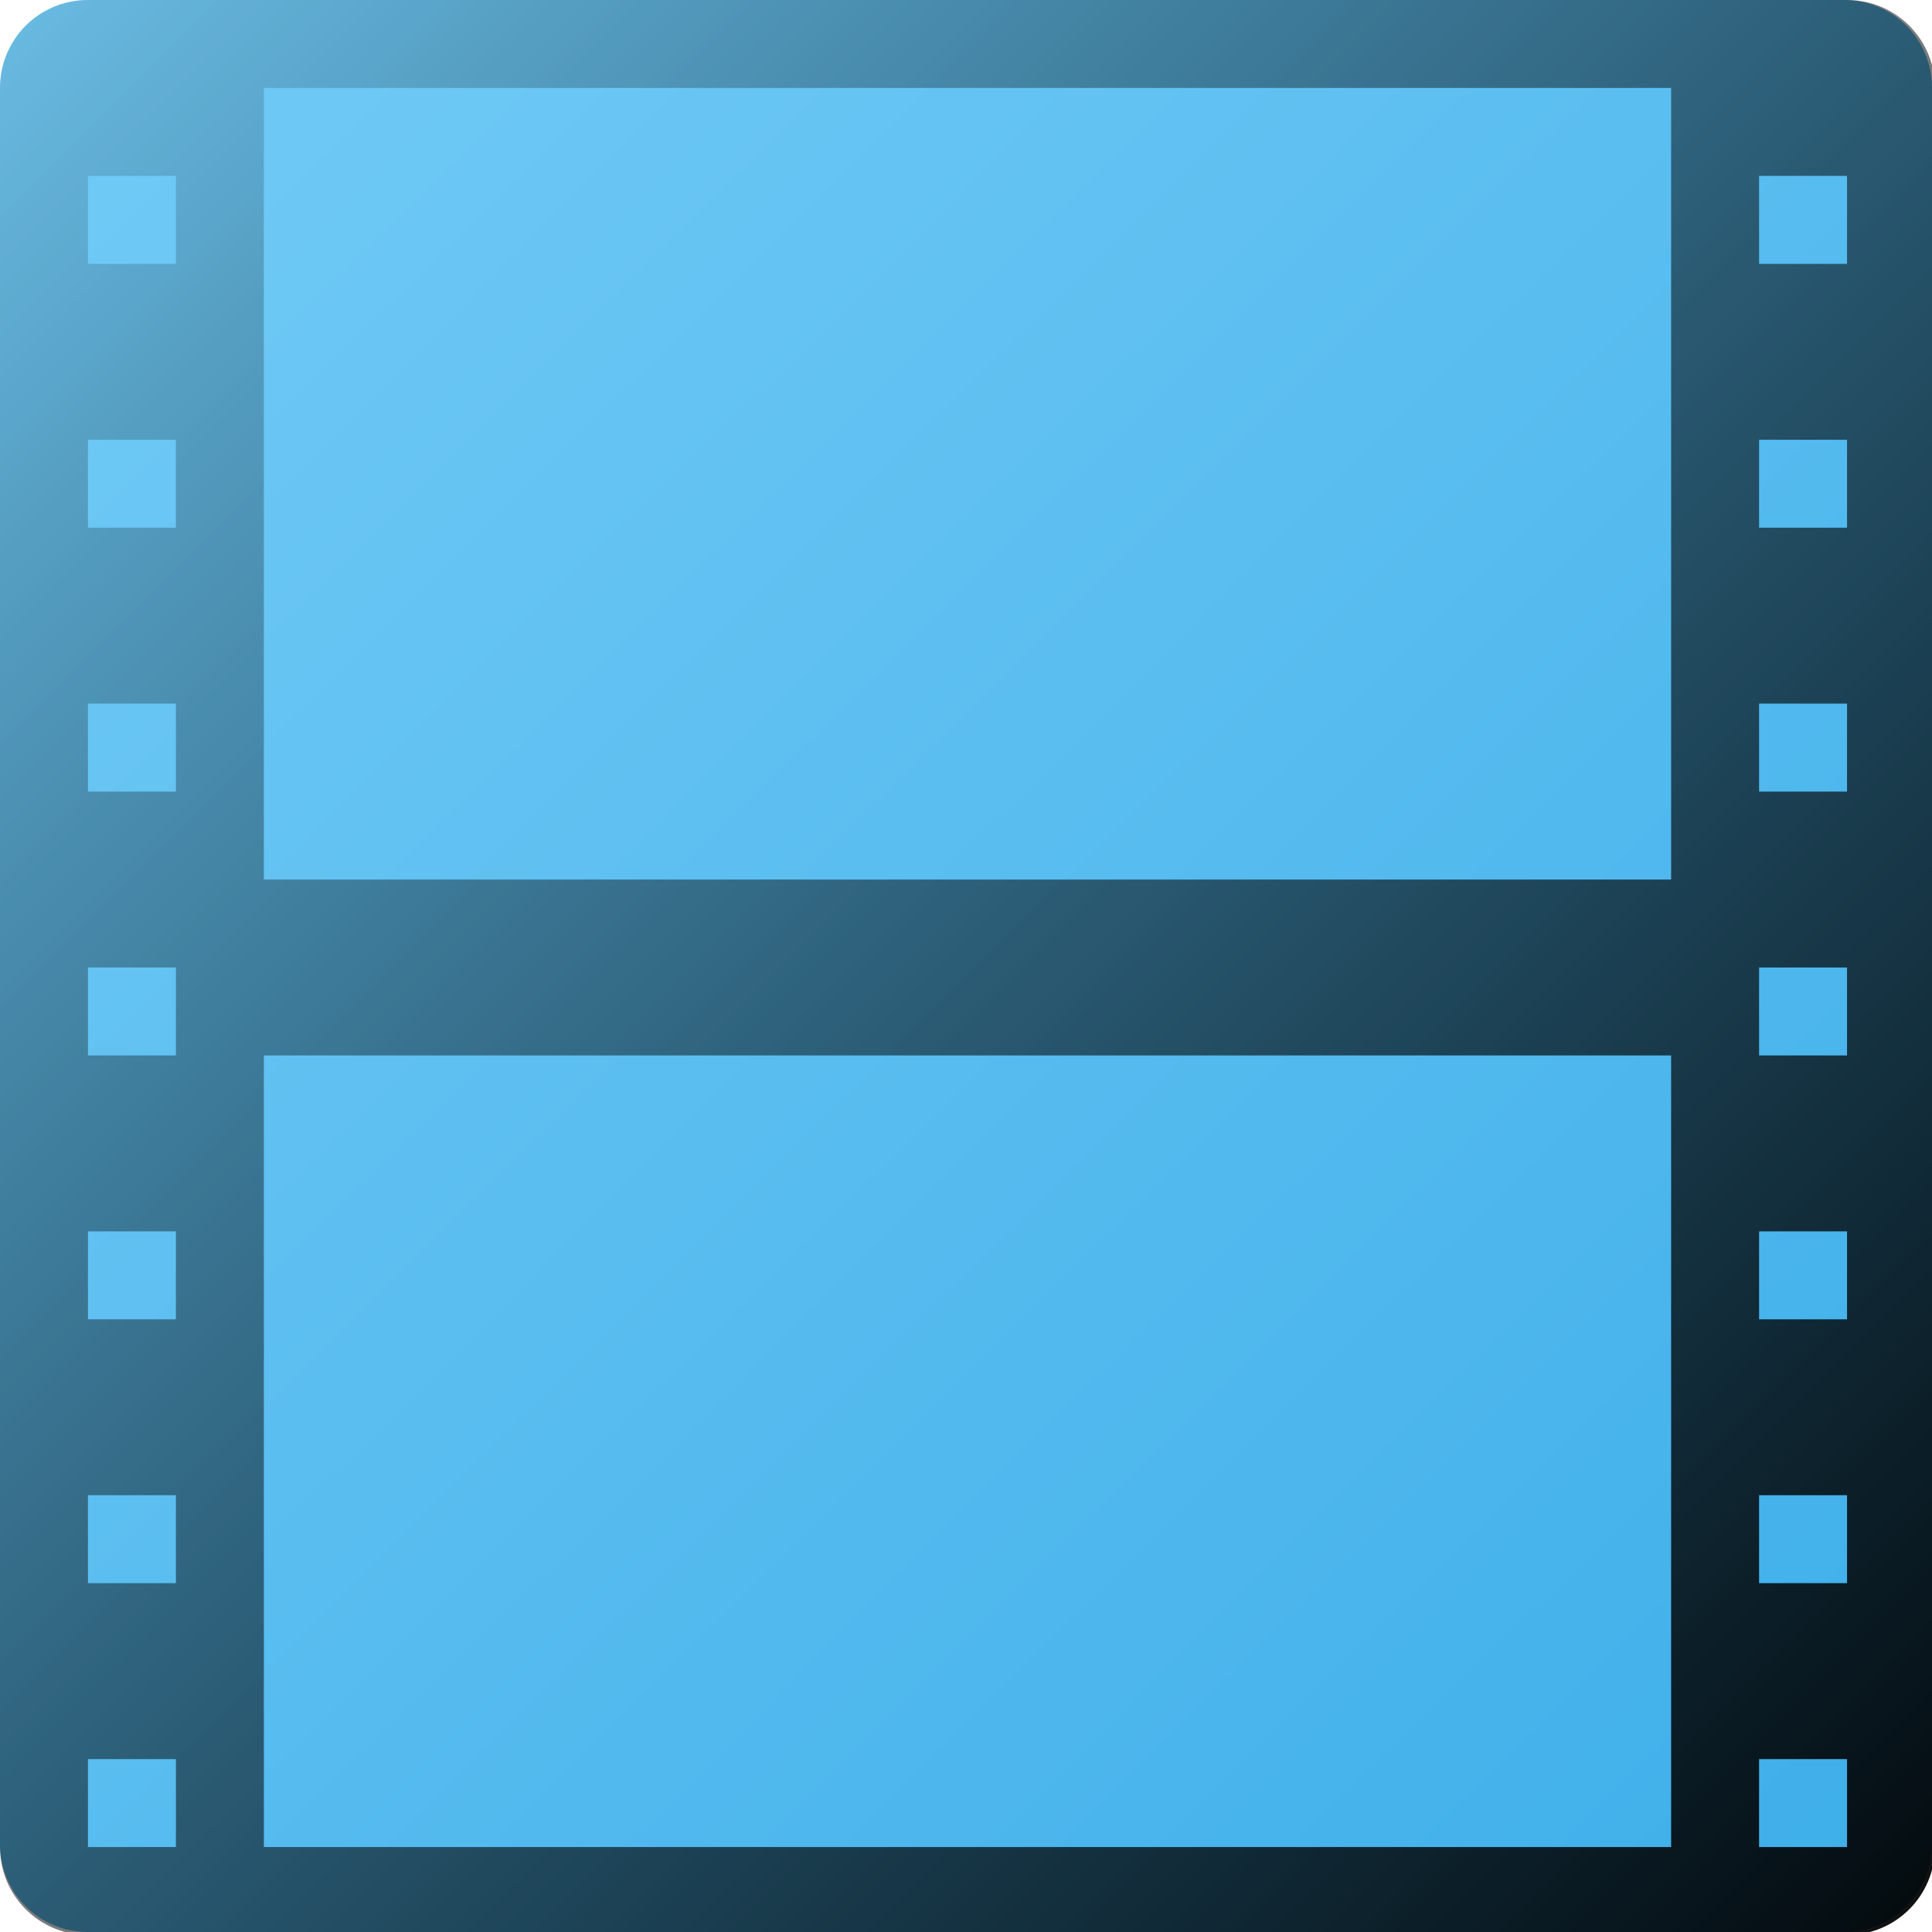 <?xml version="1.0" encoding="UTF-8" standalone="no"?>
<!-- Created with Inkscape (http://www.inkscape.org/) -->

<svg
   width="22"
   height="22"
   viewBox="0 0 5.821 5.821"
   version="1.1"
   id="svg3856"
   inkscape:version="1.1.1 (3bf5ae0d25, 2021-09-20, custom)"
   sodipodi:docname="folder-videos.svg"
   xmlns:inkscape="http://www.inkscape.org/namespaces/inkscape"
   xmlns:sodipodi="http://sodipodi.sourceforge.net/DTD/sodipodi-0.dtd"
   xmlns:xlink="http://www.w3.org/1999/xlink"
   xmlns="http://www.w3.org/2000/svg"
   xmlns:svg="http://www.w3.org/2000/svg">
  <sodipodi:namedview
     id="namedview3858"
     pagecolor="#ffffff"
     bordercolor="#666666"
     borderopacity="1.0"
     inkscape:pageshadow="2"
     inkscape:pageopacity="0.0"
     inkscape:pagecheckerboard="0"
     inkscape:document-units="px"
     showgrid="false"
     units="px"
     inkscape:zoom="12.234375"
     inkscape:cx="9.6040868"
     inkscape:cy="15.489144"
     inkscape:window-width="1920"
     inkscape:window-height="1007"
     inkscape:window-x="0"
     inkscape:window-y="0"
     inkscape:window-maximized="1"
     inkscape:current-layer="svg3856" />
  <defs
     id="defs3853">
    <linearGradient
       inkscape:collect="always"
       id="linearGradient1796">
      <stop
         style="stop-color:#3daee9;stop-opacity:1;"
         offset="0"
         id="stop1792" />
      <stop
         style="stop-color:#73cbf6;stop-opacity:1"
         offset="1"
         id="stop1794" />
    </linearGradient>
    <linearGradient
       inkscape:collect="always"
       id="linearGradient1243">
      <stop
         style="stop-color:#000000;stop-opacity:1;"
         offset="0"
         id="stop1239" />
      <stop
         style="stop-color:#000000;stop-opacity:0;"
         offset="1"
         id="stop1241" />
    </linearGradient>
    <linearGradient
       inkscape:collect="always"
       xlink:href="#linearGradient1243"
       id="linearGradient1245"
       x1="23.456"
       y1="23.427"
       x2="-2"
       y2="-2"
       gradientUnits="userSpaceOnUse" />
    <linearGradient
       inkscape:collect="always"
       xlink:href="#linearGradient1796"
       id="linearGradient1798"
       x1="5.829"
       y1="5.852"
       x2="0.038"
       y2="-0.008"
       gradientUnits="userSpaceOnUse" />
  </defs>
  <path
     id="rect1085"
     style="fill:url(#linearGradient1798);fill-opacity:1;stroke-width:0.132;stroke-linejoin:round"
     d="M 0.265,3.8349913e-8 H 5.556 C 5.703,3.8349913e-8 5.821,0.118 5.821,0.265 V 5.556 c 0,0.147 -0.118,0.265 -0.265,0.265 H 0.265 C 0.118,5.821 0,5.703 0,5.556 V 0.265 C 0,0.118 0.118,3.8349913e-8 0.265,3.8349913e-8 Z"
     sodipodi:nodetypes="sssssssss" />
  <path
     id="rect844"
     style="opacity:1;fill:url(#linearGradient1245);fill-opacity:1;stroke-width:0.5;stroke-linejoin:round"
     d="M 1,0 C 0.446,0 0,0.446 0,1 v 20 c 0,0.554 0.446,1 1,1 h 20 c 0.554,0 1,-0.446 1,-1 V 1 C 22,0.446 21.554,0 21,0 Z M 1,2 H 2 V 3 H 1 Z M 3,1 h 16 v 9 H 3 Z m 17,1 h 1 V 3 H 20 Z M 1,5 H 2 V 6 H 1 Z m 19,0 h 1 V 6 H 20 Z M 1,8 H 2 V 9 H 1 Z m 19,0 h 1 V 9 H 20 Z M 1,11 h 1 v 1 H 1 Z m 19,0 h 1 v 1 H 20 Z M 3,12 h 16 v 9 H 3 Z m -2,2 h 1 v 1 H 1 Z m 19,0 h 1 v 1 H 20 Z M 1,17 h 1 v 1 H 1 Z m 19,0 h 1 v 1 H 20 Z M 1,20 h 1 v 1 H 1 Z m 19,0 h 1 v 1 h -1 z"
     transform="scale(0.265)"
     sodipodi:nodetypes="ssssssssscccccccccccccccccccccccccccccccccccccccccccccccccccccccccccccccccccccccccccccccc" />
</svg>
